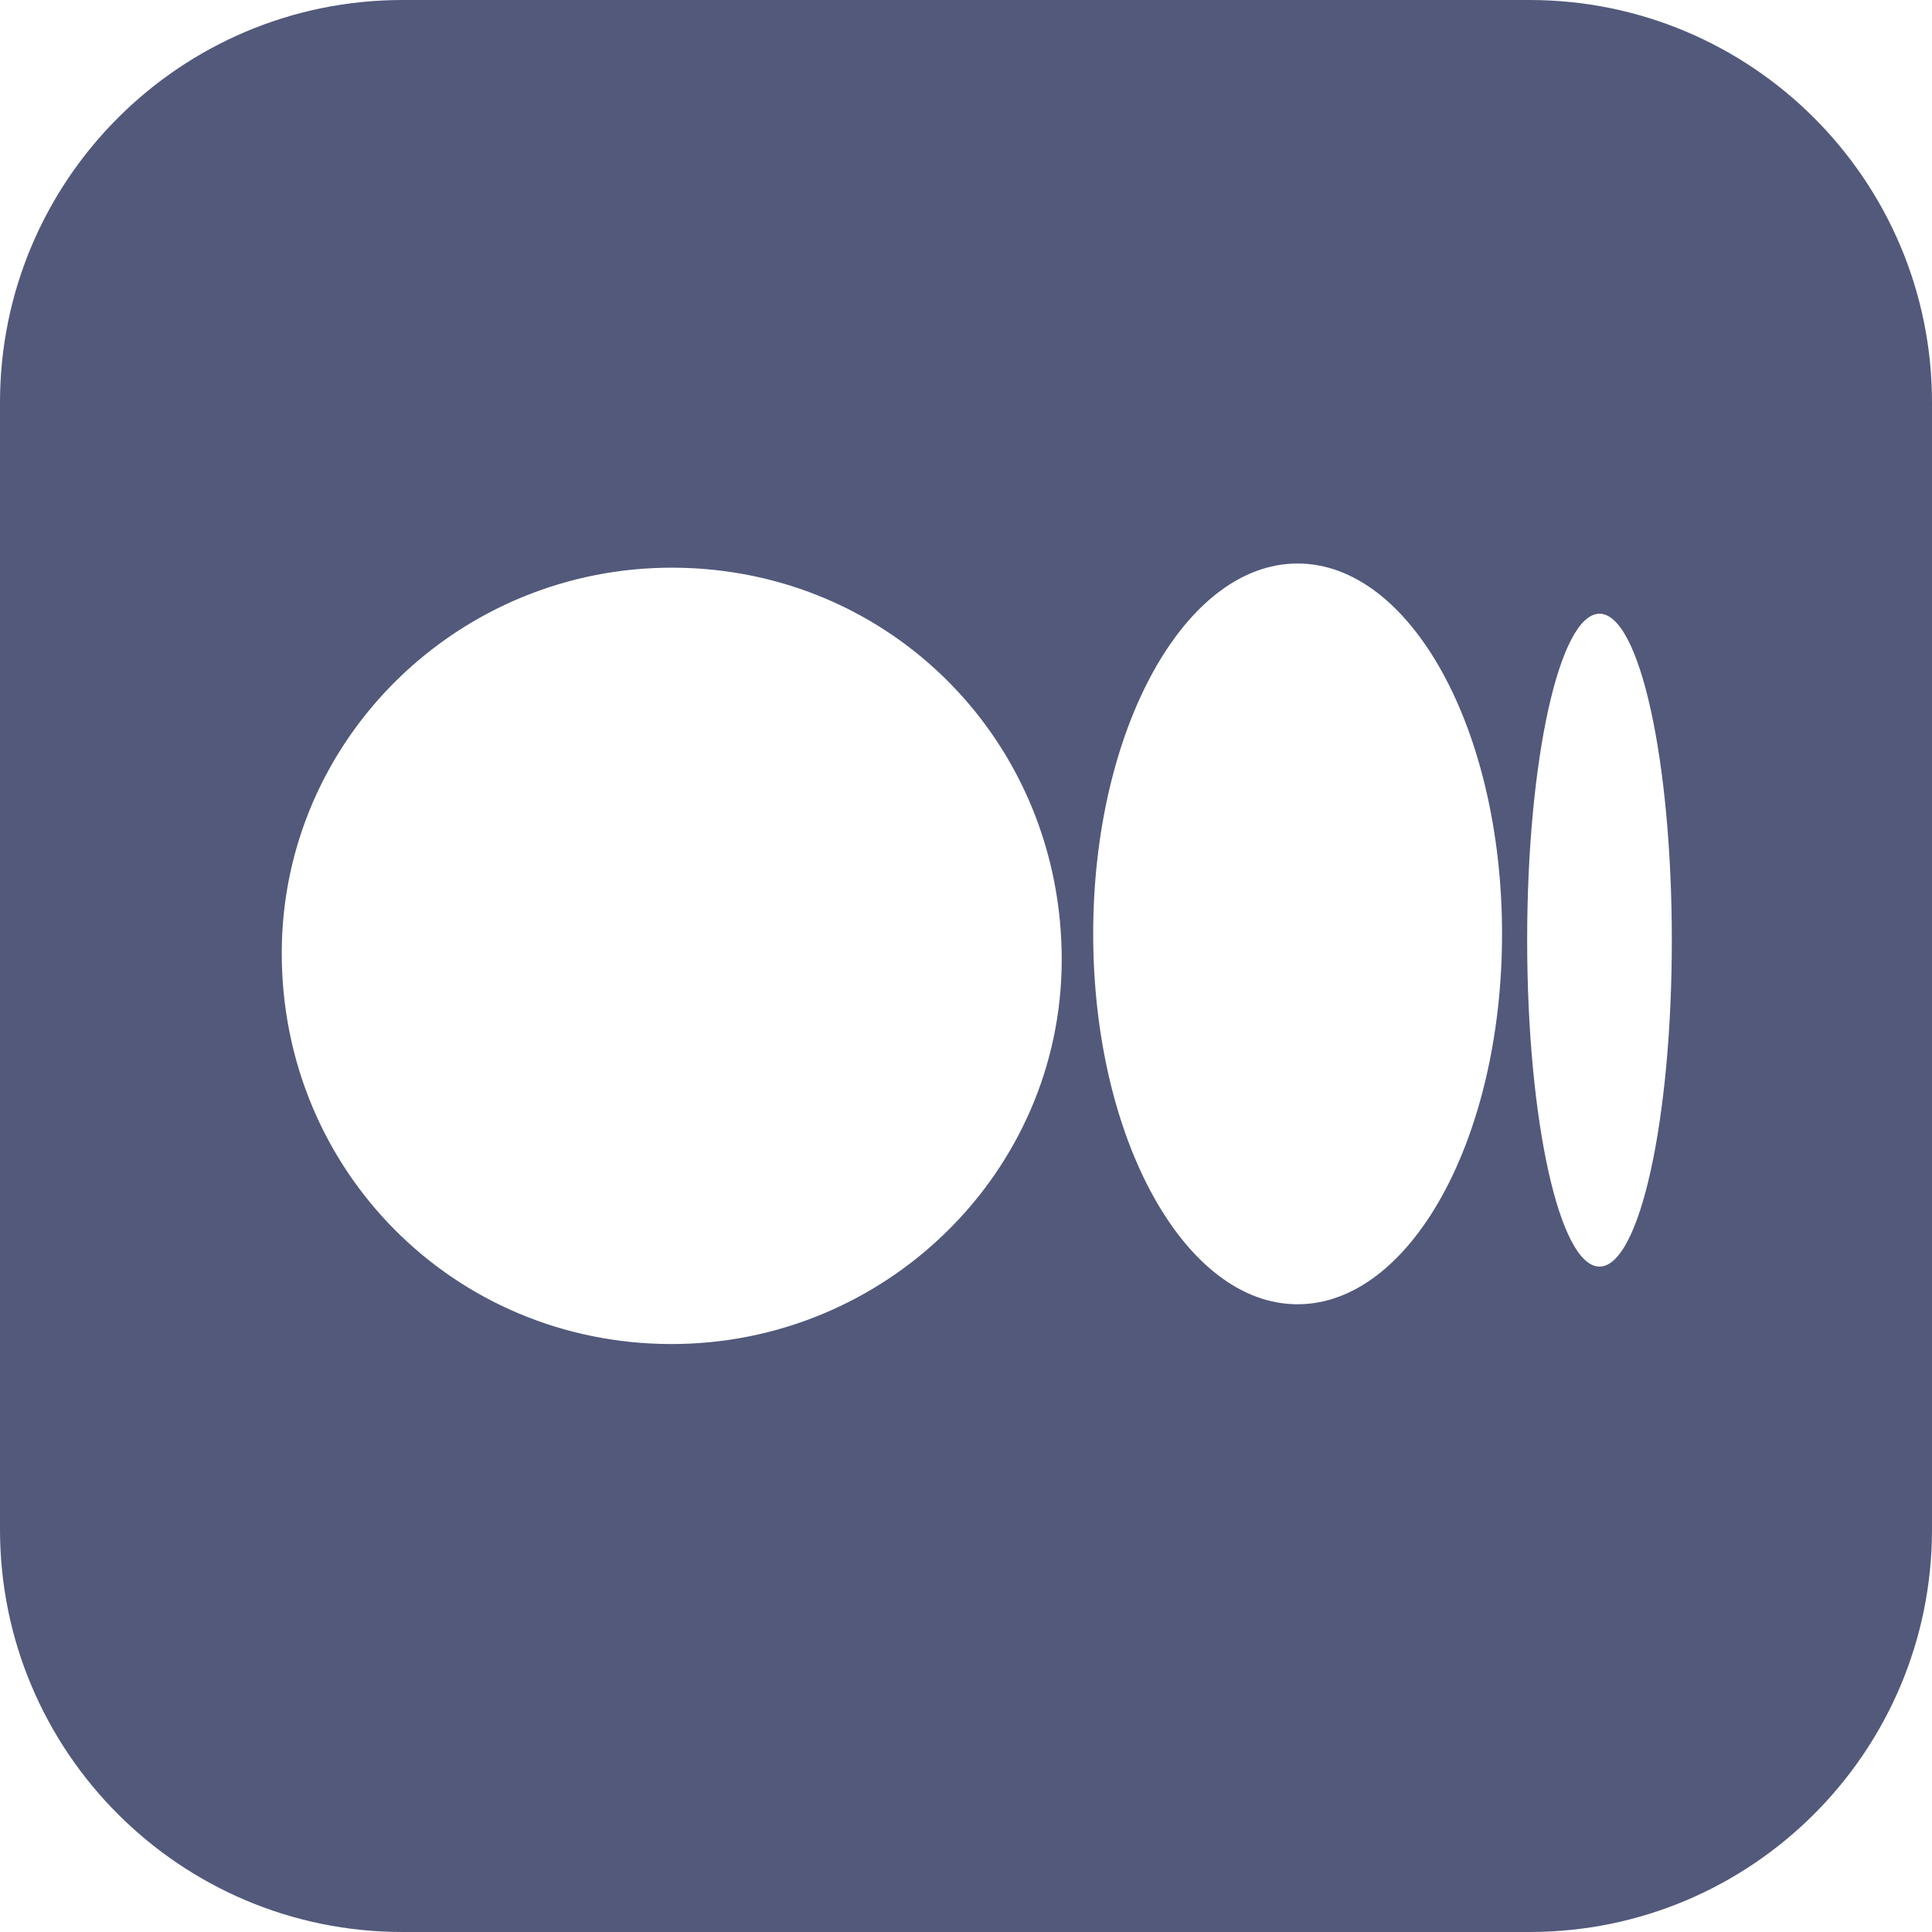 <svg xmlns="http://www.w3.org/2000/svg" width="24" height="24" viewBox="0 0 24 24" fill="none">
<path fill-rule="evenodd" clip-rule="evenodd" d="M5 0C2.239 0 0 2.239 0 5V19C0 21.761 2.239 24 5 24H19C21.761 24 24 21.761 24 19V5C24 2.239 21.761 0 19 0H5ZM3.5 11.832C3.495 14.535 5.635 16.69 8.331 16.696C10.997 16.703 13.181 14.563 13.189 11.936C13.198 9.226 11.073 7.069 8.377 7.052C5.696 7.035 3.505 9.183 3.5 11.832ZM18.659 11.601C18.659 14.142 17.521 16.202 16.119 16.202C14.717 16.202 13.58 14.142 13.58 11.601C13.58 9.06 14.717 7 16.119 7C17.521 7 18.659 9.06 18.659 11.601ZM19.87 15.734C20.366 15.734 20.768 13.918 20.768 11.679C20.768 9.439 20.366 7.624 19.87 7.624C19.373 7.624 18.971 9.439 18.971 11.679C18.971 13.918 19.373 15.734 19.87 15.734Z" fill="#52597B"/>
</svg>